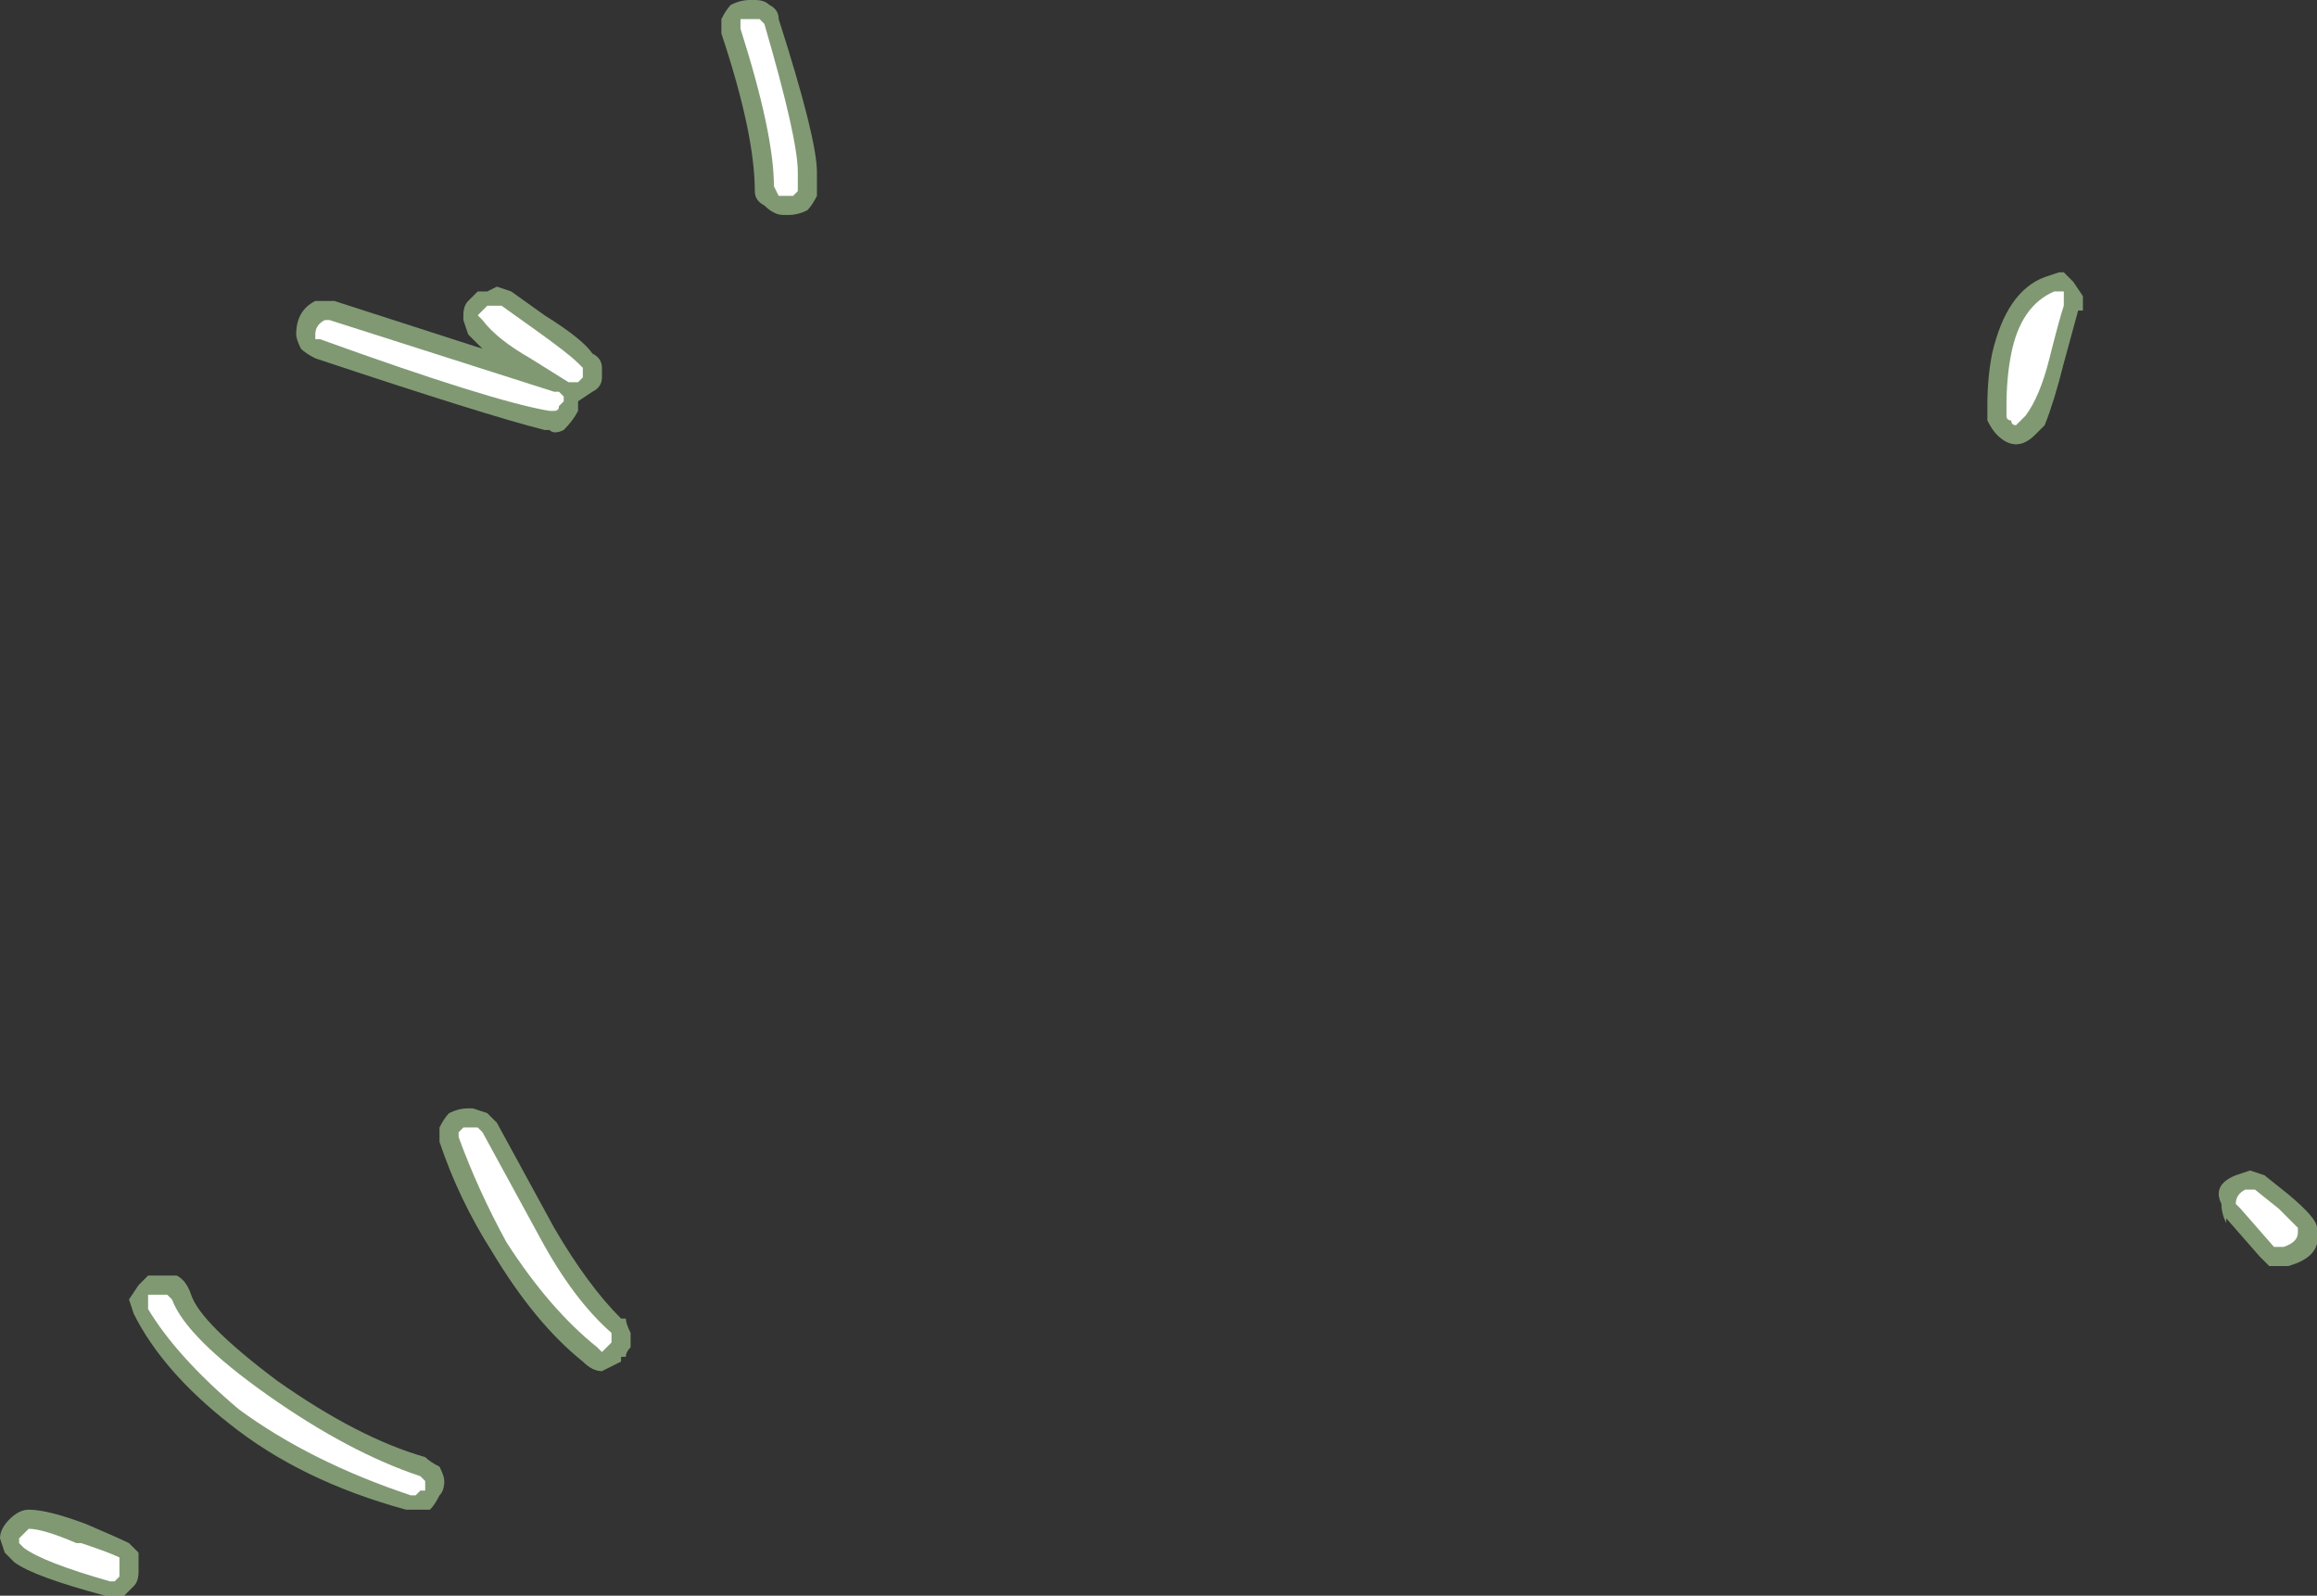 <?xml version="1.0" encoding="UTF-8" standalone="no"?>
<svg xmlns:ffdec="https://www.free-decompiler.com/flash" xmlns:xlink="http://www.w3.org/1999/xlink" ffdec:objectType="shape" height="16.7px" width="24.25px" xmlns="http://www.w3.org/2000/svg">
  <rect width="100%" height="100%" fill="#333333" stroke="none"/>
  <g transform="matrix(1.0, 0.0, 0.0, 1.0, 10.55, 14.45)">
    <path d="M11.15 -11.5 L11.25 -11.35 11.25 -11.2 11.2 -11.2 11.05 -10.65 Q10.95 -10.25 10.85 -10.0 L10.75 -9.9 Q10.65 -9.8 10.55 -9.8 10.45 -9.8 10.35 -9.9 10.3 -9.95 10.25 -10.05 L10.25 -10.2 Q10.25 -10.5 10.3 -10.75 10.45 -11.4 10.85 -11.55 L11.0 -11.6 11.05 -11.6 11.15 -11.5 M13.4 -1.95 Q13.7 -1.7 13.7 -1.6 L13.7 -1.55 Q13.75 -1.3 13.4 -1.2 13.3 -1.2 13.25 -1.2 L13.2 -1.2 Q13.15 -1.25 13.1 -1.3 L12.75 -1.7 12.75 -1.65 Q12.7 -1.75 12.7 -1.85 12.6 -2.05 12.85 -2.15 L13.0 -2.2 13.15 -2.15 13.4 -1.95 M-2.7 -14.45 L-2.65 -14.45 Q-2.55 -14.45 -2.5 -14.4 -2.4 -14.35 -2.4 -14.25 -2.0 -13.0 -2.0 -12.65 L-2.0 -12.4 Q-2.05 -12.3 -2.1 -12.25 -2.2 -12.2 -2.3 -12.2 L-2.35 -12.2 Q-2.45 -12.2 -2.55 -12.3 -2.65 -12.35 -2.65 -12.45 -2.65 -13.05 -3.0 -14.1 -3.0 -14.15 -3.0 -14.25 -2.95 -14.35 -2.9 -14.4 -2.8 -14.45 -2.7 -14.45 M-5.2 -11.4 L-4.85 -11.15 Q-4.45 -10.9 -4.35 -10.75 -4.25 -10.7 -4.25 -10.6 L-4.25 -10.5 Q-4.25 -10.4 -4.35 -10.35 L-4.5 -10.25 -4.5 -10.15 Q-4.55 -10.05 -4.65 -9.95 -4.75 -9.9 -4.8 -9.95 L-4.85 -9.95 Q-5.45 -10.1 -7.25 -10.7 -7.35 -10.75 -7.4 -10.8 -7.45 -10.9 -7.45 -10.95 -7.45 -11.2 -7.25 -11.3 L-7.05 -11.3 -5.5 -10.8 -5.65 -10.95 -5.7 -11.1 -5.7 -11.15 Q-5.7 -11.25 -5.65 -11.3 L-5.55 -11.4 -5.45 -11.4 -5.35 -11.45 -5.2 -11.4 M-9.0 -1.1 L-8.7 -1.1 Q-8.6 -1.05 -8.55 -0.9 -8.45 -0.6 -7.65 0.0 -6.8 0.6 -6.1 0.8 -6.05 0.85 -5.95 0.9 -5.9 1.0 -5.9 1.05 -5.9 1.15 -5.95 1.2 -6.0 1.3 -6.05 1.35 L-6.3 1.35 Q-7.4 1.05 -8.15 0.45 -8.85 -0.1 -9.15 -0.7 L-9.2 -0.85 -9.1 -1.0 Q-9.05 -1.05 -9.0 -1.1 M-5.95 -2.65 Q-5.9 -2.75 -5.85 -2.8 -5.75 -2.85 -5.65 -2.85 L-5.6 -2.85 -5.45 -2.8 -5.35 -2.7 -4.75 -1.6 Q-4.4 -1.0 -4.05 -0.65 L-4.0 -0.65 Q-4.0 -0.6 -3.95 -0.5 -3.95 -0.45 -3.95 -0.35 -4.0 -0.3 -4.0 -0.25 L-4.05 -0.25 -4.05 -0.2 Q-4.15 -0.15 -4.25 -0.1 -4.35 -0.1 -4.45 -0.2 -4.95 -0.6 -5.4 -1.35 -5.75 -1.9 -5.95 -2.5 -5.95 -2.55 -5.95 -2.65 M-9.65 1.5 Q-9.3 1.65 -9.2 1.7 L-9.1 1.8 -9.1 2.0 Q-9.1 2.1 -9.15 2.15 L-9.25 2.25 -9.45 2.25 Q-10.2 2.05 -10.4 1.9 L-10.5 1.8 -10.55 1.65 Q-10.55 1.55 -10.45 1.45 -10.35 1.35 -10.25 1.35 -10.05 1.35 -9.65 1.5" fill="#cdffb4" fill-opacity="0.502" fill-rule="evenodd" stroke="none"/>
    <path d="M10.5 -10.75 Q10.6 -11.25 10.95 -11.4 L11.05 -11.4 11.05 -11.25 Q11.0 -11.1 10.9 -10.7 10.8 -10.3 10.65 -10.1 L10.55 -10.0 Q10.5 -10.0 10.5 -10.05 10.45 -10.05 10.45 -10.1 L10.45 -10.2 Q10.45 -10.5 10.5 -10.75 M13.3 -1.8 L13.5 -1.6 13.5 -1.55 Q13.5 -1.45 13.35 -1.4 L13.25 -1.4 12.9 -1.8 12.85 -1.85 Q12.85 -1.95 12.95 -2.0 L13.05 -2.0 13.3 -1.8 M-2.55 -14.2 Q-2.2 -13.0 -2.2 -12.65 L-2.2 -12.45 -2.25 -12.4 -2.4 -12.4 -2.45 -12.5 Q-2.45 -13.05 -2.8 -14.15 L-2.8 -14.25 -2.6 -14.25 -2.55 -14.2 M-5.5 -11.2 L-5.45 -11.25 -5.3 -11.25 -4.95 -11.0 Q-4.6 -10.75 -4.5 -10.65 L-4.45 -10.6 -4.45 -10.5 -4.5 -10.45 -4.6 -10.45 -5.0 -10.7 Q-5.35 -10.9 -5.5 -11.1 L-5.55 -11.15 -5.5 -11.2 M-4.65 -10.3 L-4.65 -10.25 -4.7 -10.2 Q-4.7 -10.15 -4.75 -10.15 L-4.8 -10.15 Q-5.4 -10.25 -7.2 -10.9 L-7.25 -10.9 -7.25 -10.95 Q-7.25 -11.05 -7.15 -11.1 L-7.1 -11.1 -4.75 -10.35 -4.7 -10.35 -4.65 -10.3 M-8.75 -0.85 Q-8.6 -0.45 -7.75 0.15 -6.9 0.75 -6.15 1.0 L-6.1 1.05 -6.1 1.15 -6.15 1.15 -6.2 1.2 -6.25 1.2 Q-7.3 0.85 -8.05 0.3 -8.7 -0.25 -9.0 -0.75 L-9.0 -0.9 -8.8 -0.9 -8.75 -0.85 M-5.6 -2.65 L-5.55 -2.65 -5.5 -2.6 -4.9 -1.5 Q-4.55 -0.85 -4.15 -0.5 L-4.15 -0.4 -4.25 -0.3 -4.3 -0.35 Q-4.8 -0.75 -5.25 -1.45 -5.55 -2.0 -5.75 -2.55 L-5.75 -2.6 -5.7 -2.65 -5.6 -2.65 M-9.7 1.7 Q-9.4 1.8 -9.3 1.85 L-9.3 2.05 -9.35 2.1 -9.4 2.1 Q-10.1 1.9 -10.3 1.75 L-10.35 1.7 -10.35 1.65 -10.25 1.55 Q-10.1 1.55 -9.75 1.7 L-9.7 1.7" fill="#ffffff" fill-rule="evenodd" stroke="none"/>
  </g>
</svg>
